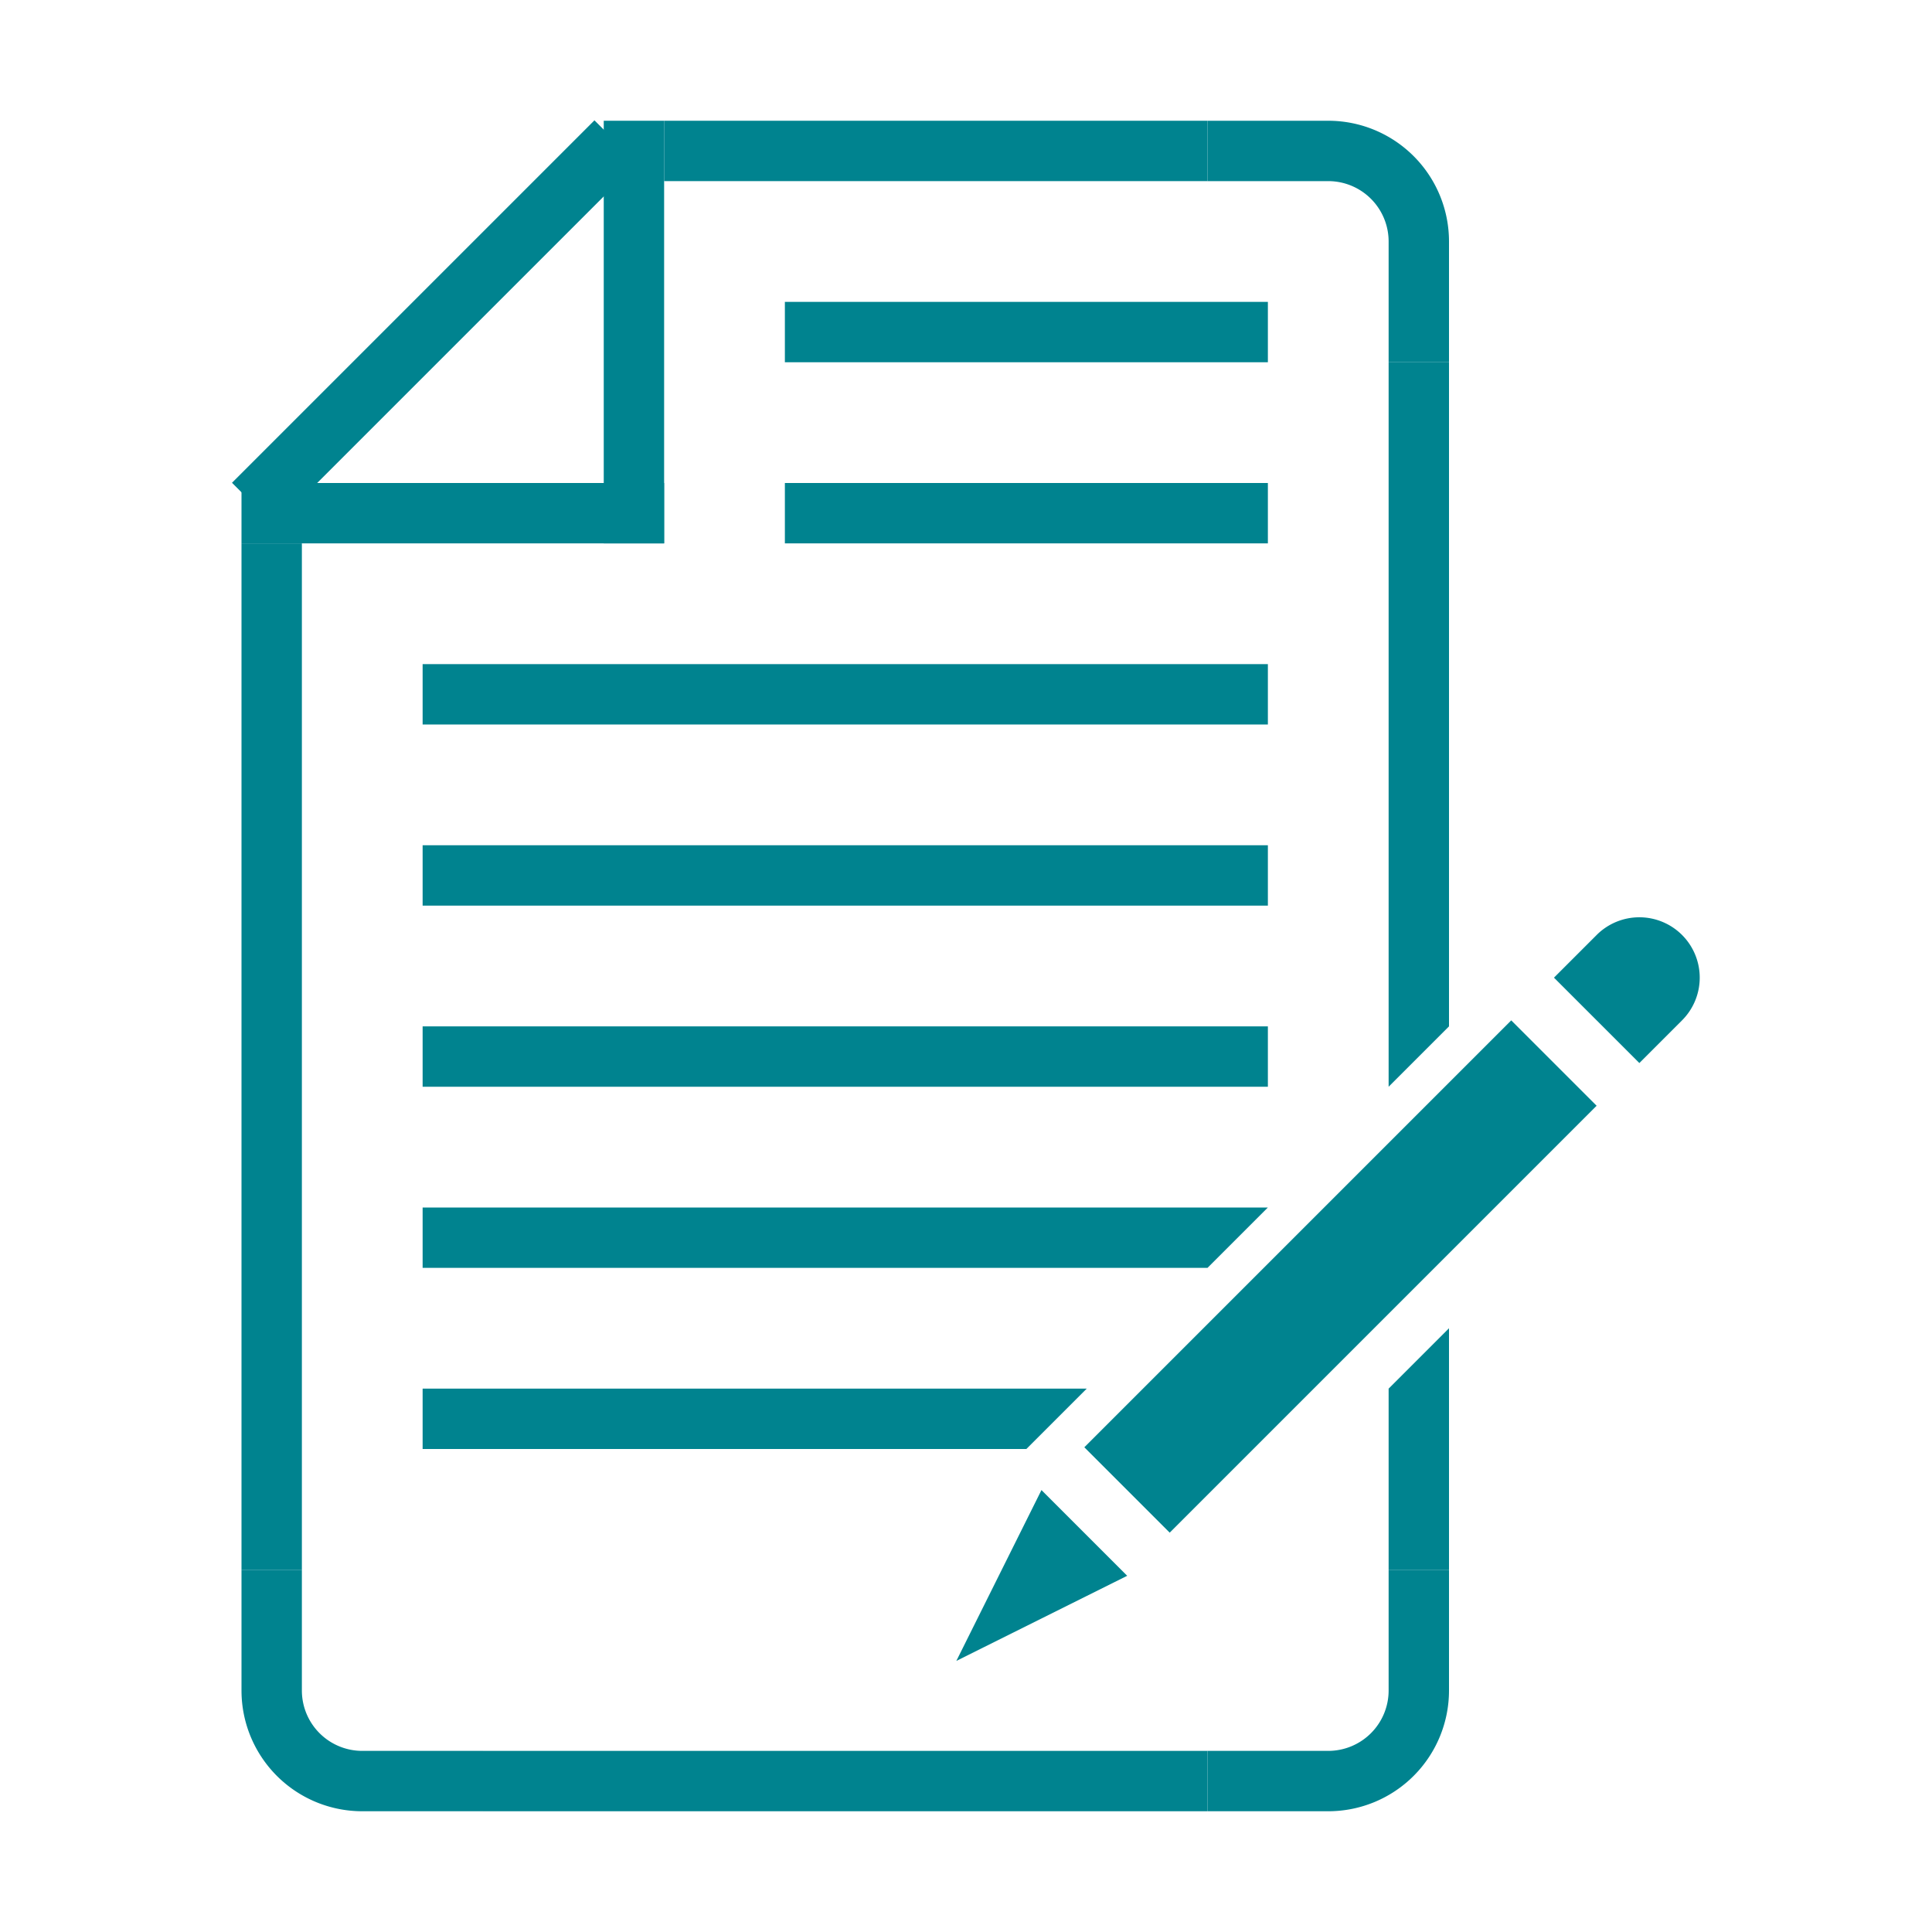 <!DOCTYPE svg PUBLIC "-//W3C//DTD SVG 1.1//EN" "http://www.w3.org/Graphics/SVG/1.1/DTD/svg11.dtd">
<!-- Uploaded to: SVG Repo, www.svgrepo.com, Transformed by: SVG Repo Mixer Tools -->
<svg fill="#00838F" width="64px" height="64px" viewBox="0 0 32 32" data-name="Layer 1" id="Layer_1" xmlns="http://www.w3.org/2000/svg">
<g id="SVGRepo_bgCarrier" stroke-width="0"/>
<g id="SVGRepo_tracerCarrier" stroke-linecap="round" stroke-linejoin="round"/>
<g id="SVGRepo_iconCarrier">
<rect height="1" width="9" x="11" y="2"/>
<rect height="1" width="12" x="8" y="29"/>
<rect height="1" transform="translate(-13 22) rotate(-90)" width="17" x="-4" y="17"/>
<polygon points="24 6 24 17 23 18 23 6 24 6"/>
<polygon points="23 23 24 22 24 26 23 26 23 23"/>
<rect height="1" width="7" x="4" y="8"/>
<rect height="1" width="8" x="13" y="5"/>
<rect height="1" width="8" x="13" y="8"/>
<rect height="1" width="14" x="7" y="11"/>
<rect height="1" width="14" x="7" y="14"/>
<rect height="1" width="14" x="7" y="17"/>
<polygon points="7 20 21 20 20 21 7 21 7 20"/>
<polygon points="7 23 18 23 17 24 7 24 7 23"/>
<rect height="1" transform="translate(-1.68 6.66) rotate(-45)" width="8.49" x="2.96" y="4.85"/>
<rect height="1" transform="translate(5 16) rotate(-90)" width="7" x="7" y="5"/>
<path d="M20,2V3h2a1,1,0,0,1,1,1V6h1V4a2,2,0,0,0-2-2Z"/>
<path d="M20,30V29h2a1,1,0,0,0,1-1V26h1v2a2,2,0,0,1-2,2Z"/>
<path d="M8,30V29H6a1,1,0,0,1-1-1V26H4v2a2,2,0,0,0,2,2Z"/>
<rect height="10" transform="translate(21.46 -9.51) rotate(45)" width="2" x="21.2" y="16.15"/>
<path d="M27.15,15.2h0a1,1,0,0,1,1,1v1a0,0,0,0,1,0,0h-2a0,0,0,0,1,0,0v-1A1,1,0,0,1,27.15,15.2Z" transform="translate(19.41 -14.46) rotate(45)"/>
<polygon points="15.84 27.51 15.84 27.51 17.25 24.68 18.67 26.1 15.84 27.51"/>
</g>
</svg>